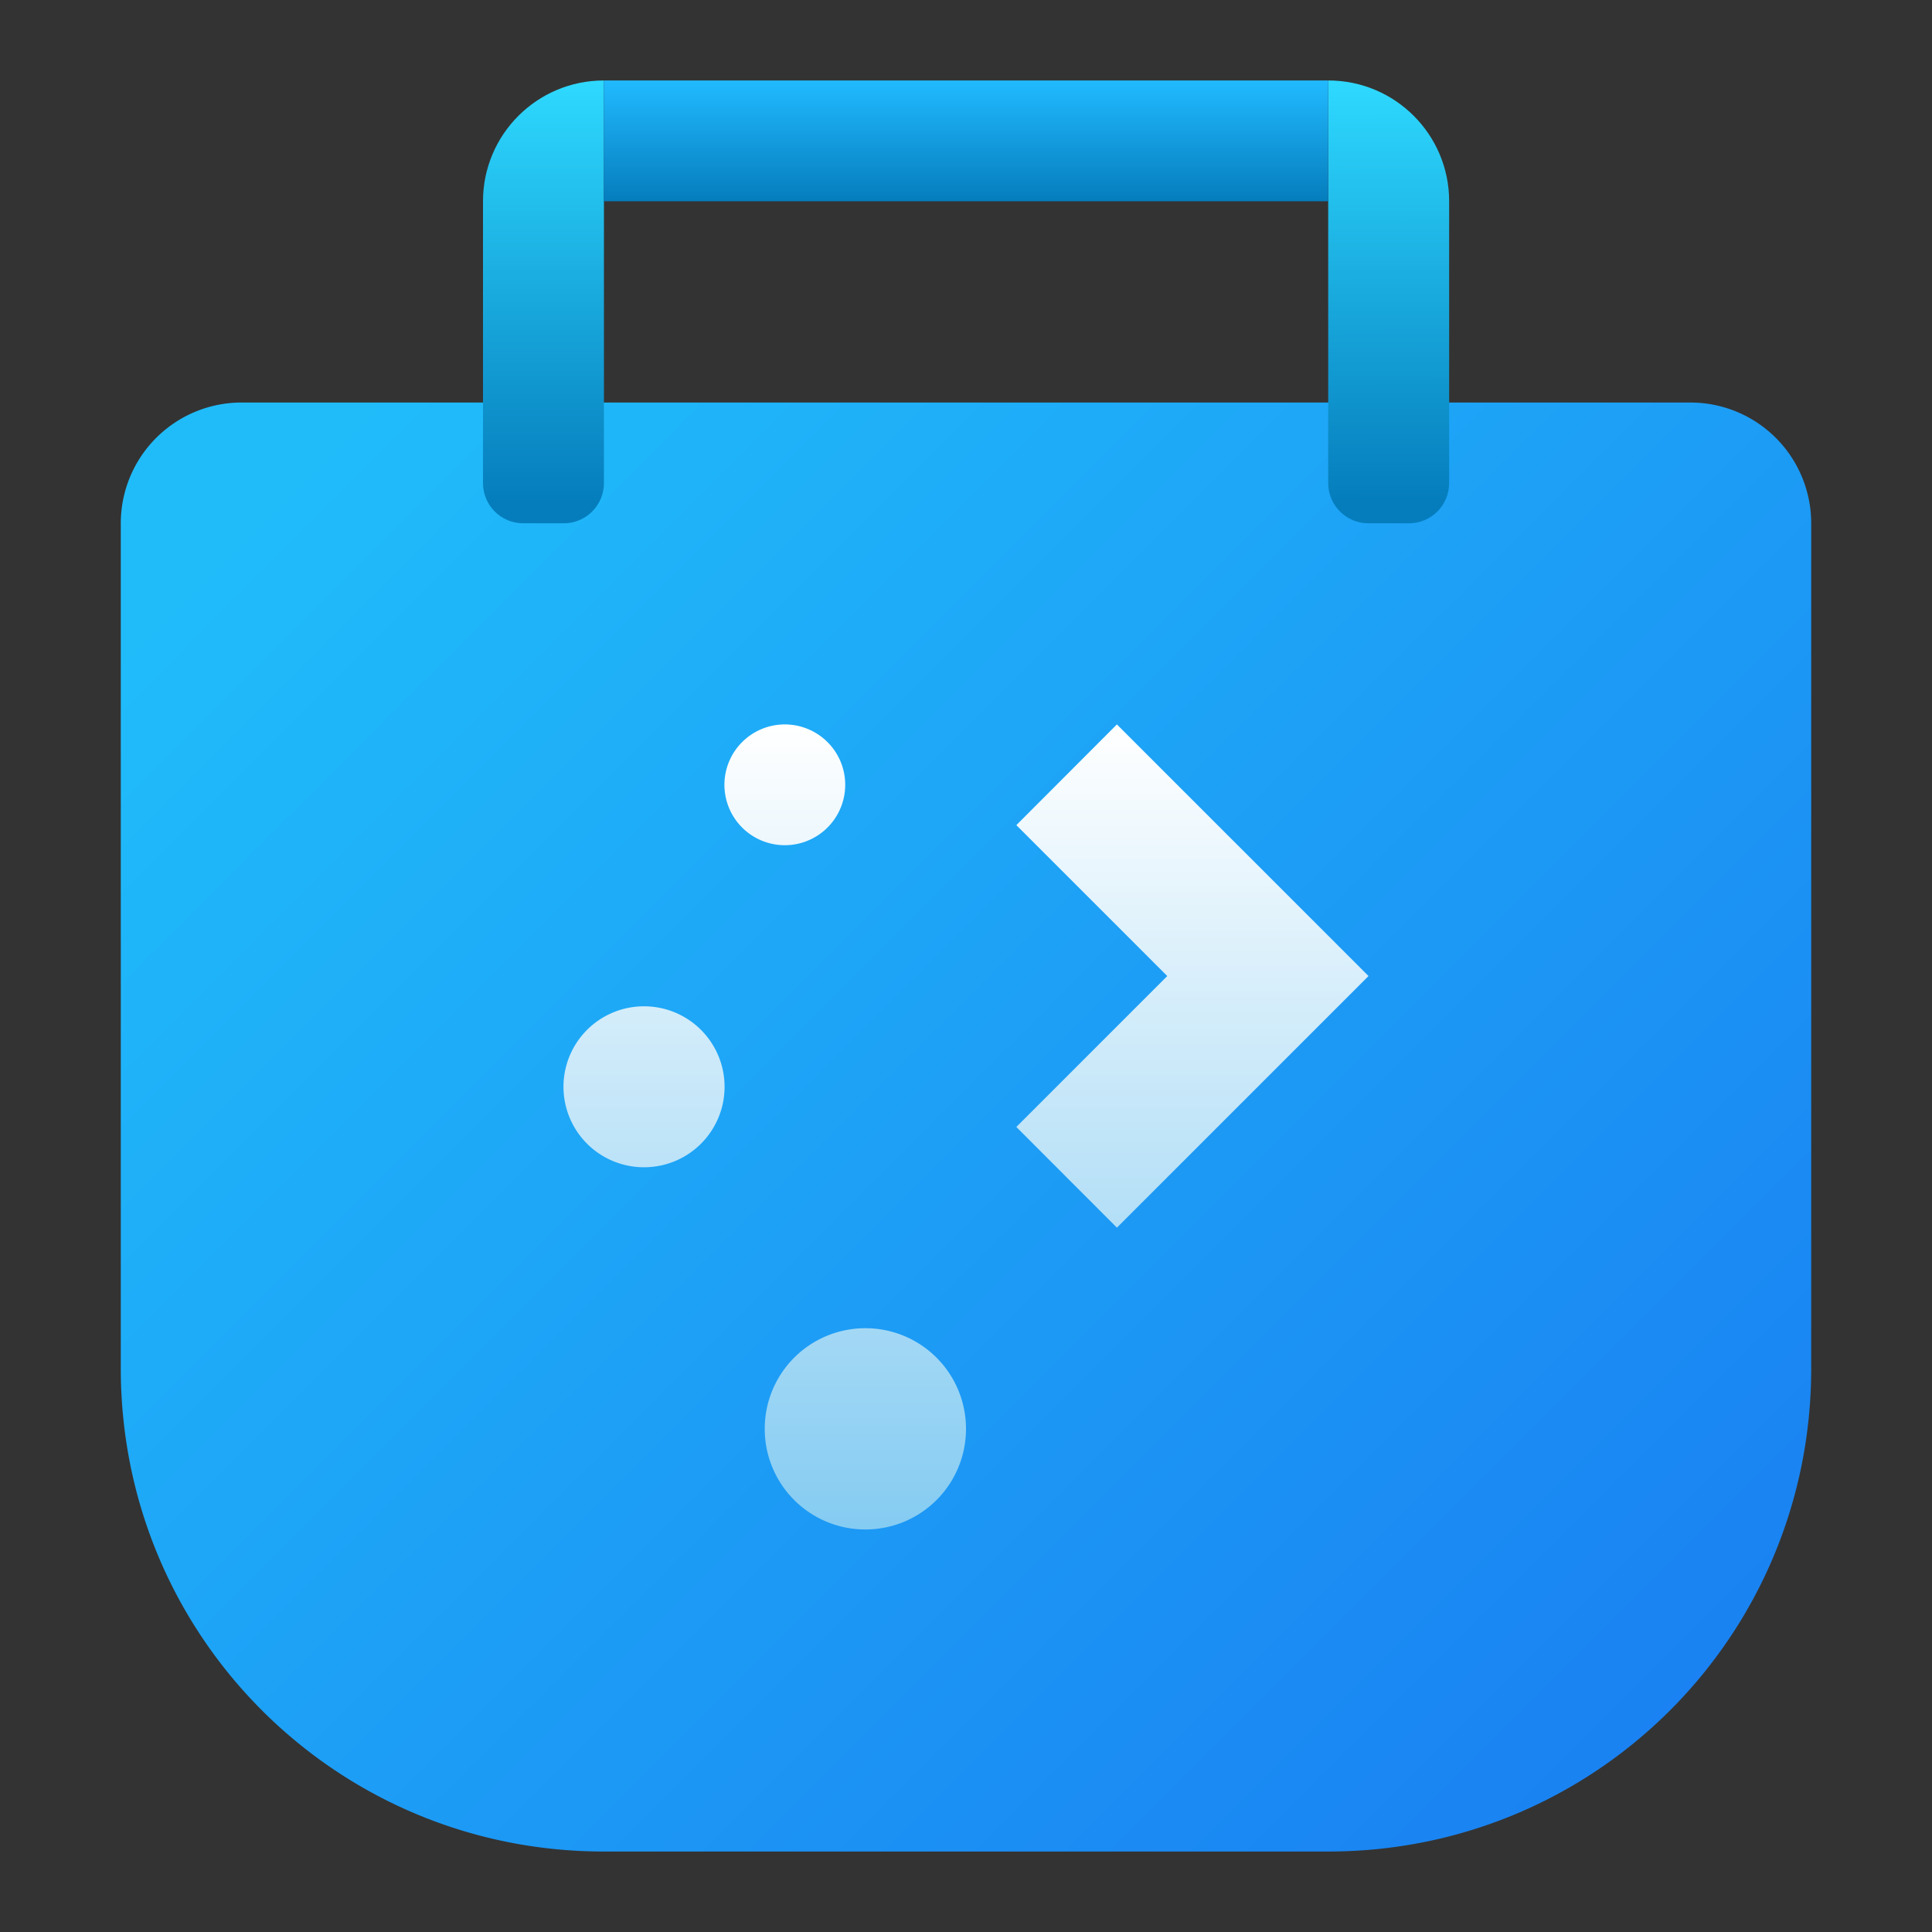 <?xml version="1.0" encoding="UTF-8" standalone="no"?>
<!-- Created with Inkscape (http://www.inkscape.org/) -->

<svg
   width="48"
   height="48"
   viewBox="0 0 12.7 12.7"
   version="1.1"
   id="svg5"
   inkscape:version="1.2.1 (9c6d41e410, 2022-07-14)"
   sodipodi:docname="plasmadiscover.svg"
   xmlns:inkscape="http://www.inkscape.org/namespaces/inkscape"
   xmlns:sodipodi="http://sodipodi.sourceforge.net/DTD/sodipodi-0.dtd"
   xmlns:xlink="http://www.w3.org/1999/xlink"
   xmlns="http://www.w3.org/2000/svg"
   xmlns:svg="http://www.w3.org/2000/svg">
  <rect x="0" y="0" width="12.7" height="12.7" fill="#333333" stroke="none"/>
  <sodipodi:namedview
     id="namedview7"
     pagecolor="#ffffff"
     bordercolor="#666666"
     borderopacity="1.0"
     inkscape:pageshadow="2"
     inkscape:pageopacity="0.0"
     inkscape:pagecheckerboard="0"
     inkscape:document-units="px"
     showgrid="false"
     units="px"
     height="64px"
     inkscape:zoom="9.0000003"
     inkscape:cx="37.722221"
     inkscape:cy="30.888888"
     inkscape:window-width="1920"
     inkscape:window-height="1007"
     inkscape:window-x="0"
     inkscape:window-y="0"
     inkscape:window-maximized="1"
     inkscape:current-layer="svg5"
     inkscape:showpageshadow="2"
     inkscape:deskcolor="#d1d1d1" />
  <defs
     id="defs2">
    <linearGradient
       inkscape:collect="always"
       id="linearGradient7209">
      <stop
         style="stop-color:#20bcfa;stop-opacity:1"
         offset="0"
         id="stop7205" />
      <stop
         style="stop-color:#197cf1;stop-opacity:1"
         offset="1"
         id="stop7207" />
    </linearGradient>
    <linearGradient
       inkscape:collect="always"
       id="linearGradient6605">
      <stop
         style="stop-color:#21baff;stop-opacity:1;"
         offset="0"
         id="stop6601" />
      <stop
         style="stop-color:#057dbd;stop-opacity:1"
         offset="1"
         id="stop6603" />
    </linearGradient>
    <linearGradient
       inkscape:collect="always"
       id="linearGradient5271">
      <stop
         style="stop-color:#2ed9ff;stop-opacity:1;"
         offset="0"
         id="stop5267" />
      <stop
         style="stop-color:#057dbd;stop-opacity:1"
         offset="1"
         id="stop5269" />
    </linearGradient>
    <linearGradient
       inkscape:collect="always"
       xlink:href="#linearGradient5271"
       id="linearGradient5273"
       x1="12.171"
       y1="1.058"
       x2="12.176"
       y2="4.745"
       gradientUnits="userSpaceOnUse"
       gradientTransform="matrix(0.75,0,0,0.75,4.26125e-6,-0.265)" />
    <linearGradient
       inkscape:collect="always"
       xlink:href="#linearGradient5271"
       id="linearGradient5963"
       x1="18"
       y1="4"
       x2="18"
       y2="18"
       gradientUnits="userSpaceOnUse"
       gradientTransform="matrix(0.198,0,0,0.198,1.6125e-7,-0.265)" />
    <linearGradient
       inkscape:collect="always"
       xlink:href="#linearGradient6605"
       id="linearGradient6607"
       x1="8.467"
       y1="1.058"
       x2="8.467"
       y2="2.117"
       gradientUnits="userSpaceOnUse"
       gradientTransform="matrix(0.75,0,0,0.75,-3.3875e-7,-0.265)" />
    <linearGradient
       inkscape:collect="always"
       xlink:href="#linearGradient7209"
       id="linearGradient7211"
       x1="3.175"
       y1="3.175"
       x2="15.875"
       y2="15.875"
       gradientUnits="userSpaceOnUse"
       gradientTransform="matrix(0.75,0,0,0.75,-5.2187501e-8,0.265)" />
    <linearGradient
       inkscape:collect="always"
       id="linearGradient1498">
      <stop
         style="stop-color:#ffffff;stop-opacity:1;"
         offset="0"
         id="stop1494" />
      <stop
         style="stop-color:#6cc1ef;stop-opacity:1"
         offset="1"
         id="stop1496" />
    </linearGradient>
    <linearGradient
       inkscape:collect="always"
       xlink:href="#linearGradient1498"
       id="linearGradient4960"
       x1="9.261"
       y1="3.44"
       x2="9.261"
       y2="8.52"
       gradientUnits="userSpaceOnUse"
       gradientTransform="matrix(1.25,0,0,1.25,-7.871,0.463)" />
  </defs>
  <path
     id="rect1335"
     style="fill:url(#linearGradient7211);fill-opacity:1;stroke-width:0.198"
     d="M 1.587 2.646 A 0.794 0.794 0 0 0 0.794 3.44 L 0.794 8.996 C 0.794 10.755 2.21 12.171 3.969 12.171 L 8.731 12.171 C 10.49 12.171 11.906 10.755 11.906 8.996 L 11.906 3.44 A 0.794 0.794 0 0 0 11.113 2.646 L 1.587 2.646 z " />
  <path
     id="path1283"
     style="color:#31363b;fill:url(#linearGradient4960);fill-opacity:1;stroke-width:0.331"
     d="m 5.159,4.762 a 0.397,0.397 0 0 0 -0.397,0.397 0.397,0.397 0 0 0 0.397,0.397 0.397,0.397 0 0 0 0.397,-0.397 0.397,0.397 0 0 0 -0.397,-0.397 z m 2.183,0 L 6.681,5.424 7.673,6.416 6.681,7.408 7.342,8.07 8.996,6.416 Z M 4.233,6.615 A 0.529,0.529 0 0 0 3.704,7.144 0.529,0.529 0 0 0 4.233,7.673 0.529,0.529 0 0 0 4.763,7.144 0.529,0.529 0 0 0 4.233,6.615 Z M 5.689,8.731 A 0.661,0.661 0 0 0 5.027,9.393 0.661,0.661 0 0 0 5.689,10.054 0.661,0.661 0 0 0 6.35,9.393 0.661,0.661 0 0 0 5.689,8.731 Z" />
  <path
     id="rect846"
     style="fill:url(#linearGradient5963);fill-opacity:1;stroke-width:0.186"
     d="m 3.969,0.529 c -0.438,0 -0.794,0.355 -0.794,0.794 v 1.845 c -5.72e-5,0.002 0,0.004 0,0.007 0,0.147 0.118,0.265 0.265,0.265 h 0.265 c 0.147,0 0.265,-0.118 0.265,-0.265 0,-0.002 5.73e-5,-0.004 0,-0.007 V 1.323 Z" />
  <path
     id="rect1529"
     style="fill:url(#linearGradient5273);fill-opacity:1;stroke-width:0.198"
     d="M 8.731,0.529 V 1.323 3.168 c -5.73e-5,0.002 0,0.004 0,0.007 0,0.147 0.118,0.265 0.265,0.265 h 0.265 c 0.147,0 0.265,-0.118 0.265,-0.265 0,-0.002 5.73e-5,-0.004 0,-0.007 V 1.323 c 0,-0.438 -0.355,-0.794 -0.794,-0.794 z" />
  <rect
     style="fill:url(#linearGradient6607);fill-opacity:1;stroke-width:0.198"
     id="rect5041"
     width="4.762"
     height="0.794"
     x="3.969"
     y="0.529" />
</svg>
